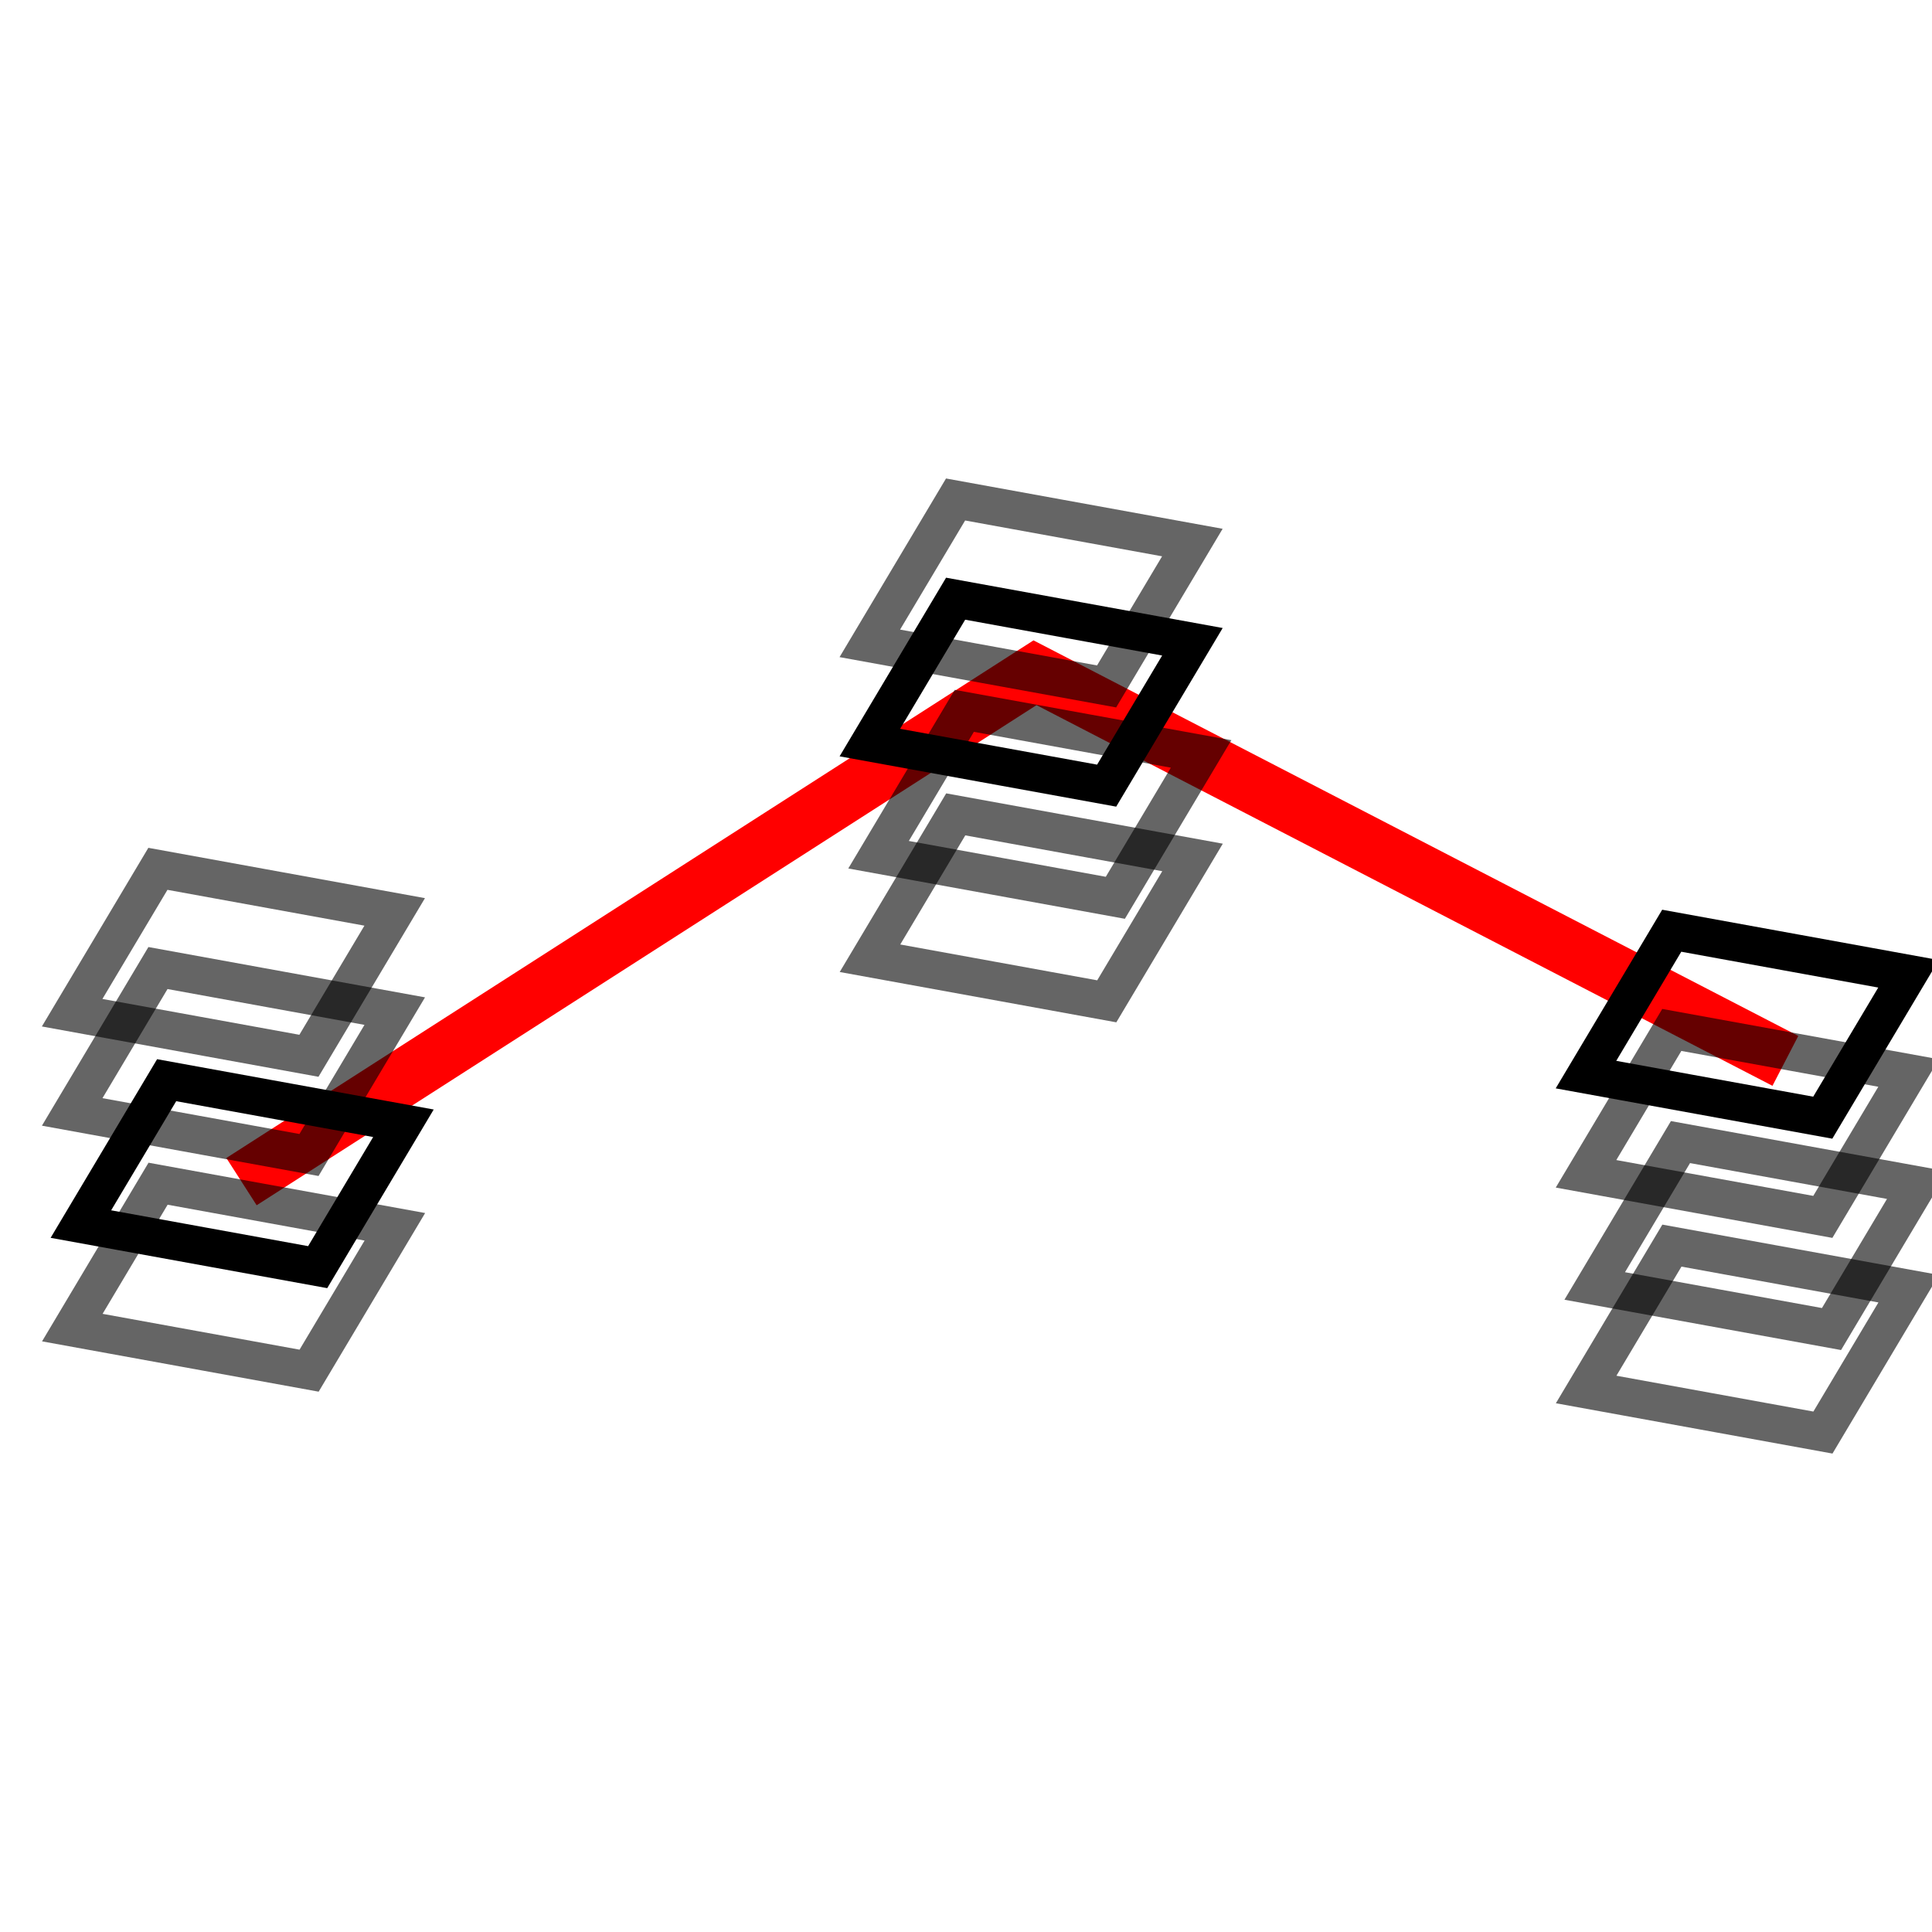 <?xml version="1.0" encoding="UTF-8" standalone="no"?>
<!-- Created with Inkscape (http://www.inkscape.org/) -->

<svg
   xmlns:dc="http://purl.org/dc/elements/1.1/"
   xmlns:cc="http://creativecommons.org/ns#"
   xmlns:rdf="http://www.w3.org/1999/02/22-rdf-syntax-ns#"
   xmlns:svg="http://www.w3.org/2000/svg"
   xmlns="http://www.w3.org/2000/svg"
   xmlns:sodipodi="http://sodipodi.sourceforge.net/DTD/sodipodi-0.dtd"
   xmlns:inkscape="http://www.inkscape.org/namespaces/inkscape"
   width="640"
   height="640"
   id="svg2"
   version="1.1"
   inkscape:version="0.48.4 r9939"
   sodipodi:docname="polyline-autoz-icon.svg"
   inkscape:export-filename="polyline-autoz.png"
   inkscape:export-xdpi="9"
   inkscape:export-ydpi="9">
  <defs
     id="defs4" />
  <sodipodi:namedview
     id="base"
     pagecolor="#ffffff"
     bordercolor="#666666"
     borderopacity="1.0"
     inkscape:pageopacity="0.0"
     inkscape:pageshadow="2"
     inkscape:zoom="0.35"
     inkscape:cx="214.40701"
     inkscape:cy="520"
     inkscape:document-units="px"
     inkscape:current-layer="layer2"
     showgrid="false"
     inkscape:window-width="1177"
     inkscape:window-height="668"
     inkscape:window-x="79"
     inkscape:window-y="86"
     inkscape:window-maximized="0" />
  <g
     inkscape:groupmode="layer"
     id="layer2"
     inkscape:label="Layer">
    <path
       style="fill:none;stroke:#ff0000;stroke-width:18.6;stroke-linecap:butt;stroke-linejoin:miter;stroke-miterlimit:4;stroke-opacity:1;stroke-dasharray:none"
       d="M 591.429,351.429 342.857,222.857 80,391.429"
       id="path3006"
       inkscape:connector-curvature="0"
       sodipodi:nodetypes="ccc" />
    <rect
       style="fill:none;stroke:#000000;stroke-width:13.407;stroke-linejoin:miter;stroke-miterlimit:4;stroke-opacity:0.602;stroke-dasharray:none"
       id="rect3776"
       width="79.713"
       height="55.486"
       x="205.242"
       y="292.285"
       transform="matrix(0.984,0.179,-0.512,0.859,0,0)" />
    <rect
       style="fill:none;stroke:#000000;stroke-width:13.407;stroke-linejoin:miter;stroke-miterlimit:4;stroke-opacity:0.602;stroke-dasharray:none"
       id="rect3776-4"
       width="79.713"
       height="55.486"
       x="223.218"
       y="326.798"
       transform="matrix(0.984,0.179,-0.512,0.859,0,0)" />
    <rect
       style="fill:none;stroke:#000000;stroke-width:13.407;stroke-linejoin:miter;stroke-miterlimit:4;stroke-opacity:1;stroke-dasharray:none"
       id="rect3776-4-0"
       width="79.713"
       height="55.486"
       x="246.159"
       y="365.267"
       transform="matrix(0.984,0.179,-0.512,0.859,0,0)" />
    <rect
       style="fill:none;stroke:#000000;stroke-width:13.407;stroke-linejoin:miter;stroke-miterlimit:4;stroke-opacity:0.602;stroke-dasharray:none"
       id="rect3776-4-0-9"
       width="79.713"
       height="55.486"
       x="262.297"
       y="401.827"
       transform="matrix(0.984,0.179,-0.512,0.859,0,0)" />
    <rect
       style="fill:none;stroke:#000000;stroke-width:13.407;stroke-linejoin:miter;stroke-miterlimit:4;stroke-opacity:0.602;stroke-dasharray:none"
       id="rect3776-48"
       width="79.713"
       height="55.486"
       x="380.646"
       y="113.299"
       transform="matrix(0.984,0.179,-0.512,0.859,0,0)" />
    <rect
       style="fill:none;stroke:#000000;stroke-width:13.407;stroke-linejoin:miter;stroke-miterlimit:4;stroke-opacity:1;stroke-dasharray:none"
       id="rect3776-4-8"
       width="79.713"
       height="55.486"
       x="398.622"
       y="147.812"
       transform="matrix(0.984,0.179,-0.512,0.859,0,0)" />
    <rect
       style="fill:none;stroke:#000000;stroke-width:13.407;stroke-linejoin:miter;stroke-miterlimit:4;stroke-opacity:0.602;stroke-dasharray:none"
       id="rect3776-4-0-2"
       width="79.713"
       height="55.486"
       x="421.563"
       y="186.281"
       transform="matrix(0.984,0.179,-0.512,0.859,0,0)" />
    <rect
       style="fill:none;stroke:#000000;stroke-width:13.407;stroke-linejoin:miter;stroke-miterlimit:4;stroke-opacity:0.602;stroke-dasharray:none"
       id="rect3776-4-0-9-4"
       width="79.713"
       height="55.486"
       x="437.701"
       y="222.841"
       transform="matrix(0.984,0.179,-0.512,0.859,0,0)" />
    <rect
       style="fill:none;stroke:#000000;stroke-width:13.407;stroke-linejoin:miter;stroke-miterlimit:4;stroke-opacity:1;stroke-dasharray:none"
       id="rect3776-48-5"
       width="79.713"
       height="55.486"
       x="676.225"
       y="218.01"
       transform="matrix(0.984,0.179,-0.512,0.859,0,0)" />
    <rect
       style="fill:none;stroke:#000000;stroke-width:13.407;stroke-linejoin:miter;stroke-miterlimit:4;stroke-opacity:0.602;stroke-dasharray:none"
       id="rect3776-4-8-5"
       width="79.713"
       height="55.486"
       x="694.202"
       y="252.523"
       transform="matrix(0.984,0.179,-0.512,0.859,0,0)" />
    <rect
       style="fill:none;stroke:#000000;stroke-width:13.407;stroke-linejoin:miter;stroke-miterlimit:4;stroke-opacity:0.602;stroke-dasharray:none"
       id="rect3776-4-0-2-1"
       width="79.713"
       height="55.486"
       x="717.142"
       y="290.992"
       transform="matrix(0.984,0.179,-0.512,0.859,0,0)" />
    <rect
       style="fill:none;stroke:#000000;stroke-width:13.407;stroke-linejoin:miter;stroke-miterlimit:4;stroke-opacity:0.602;stroke-dasharray:none"
       id="rect3776-4-0-9-4-7"
       width="79.713"
       height="55.486"
       x="733.28"
       y="327.552"
       transform="matrix(0.984,0.179,-0.512,0.859,0,0)" />
  </g>
</svg>
